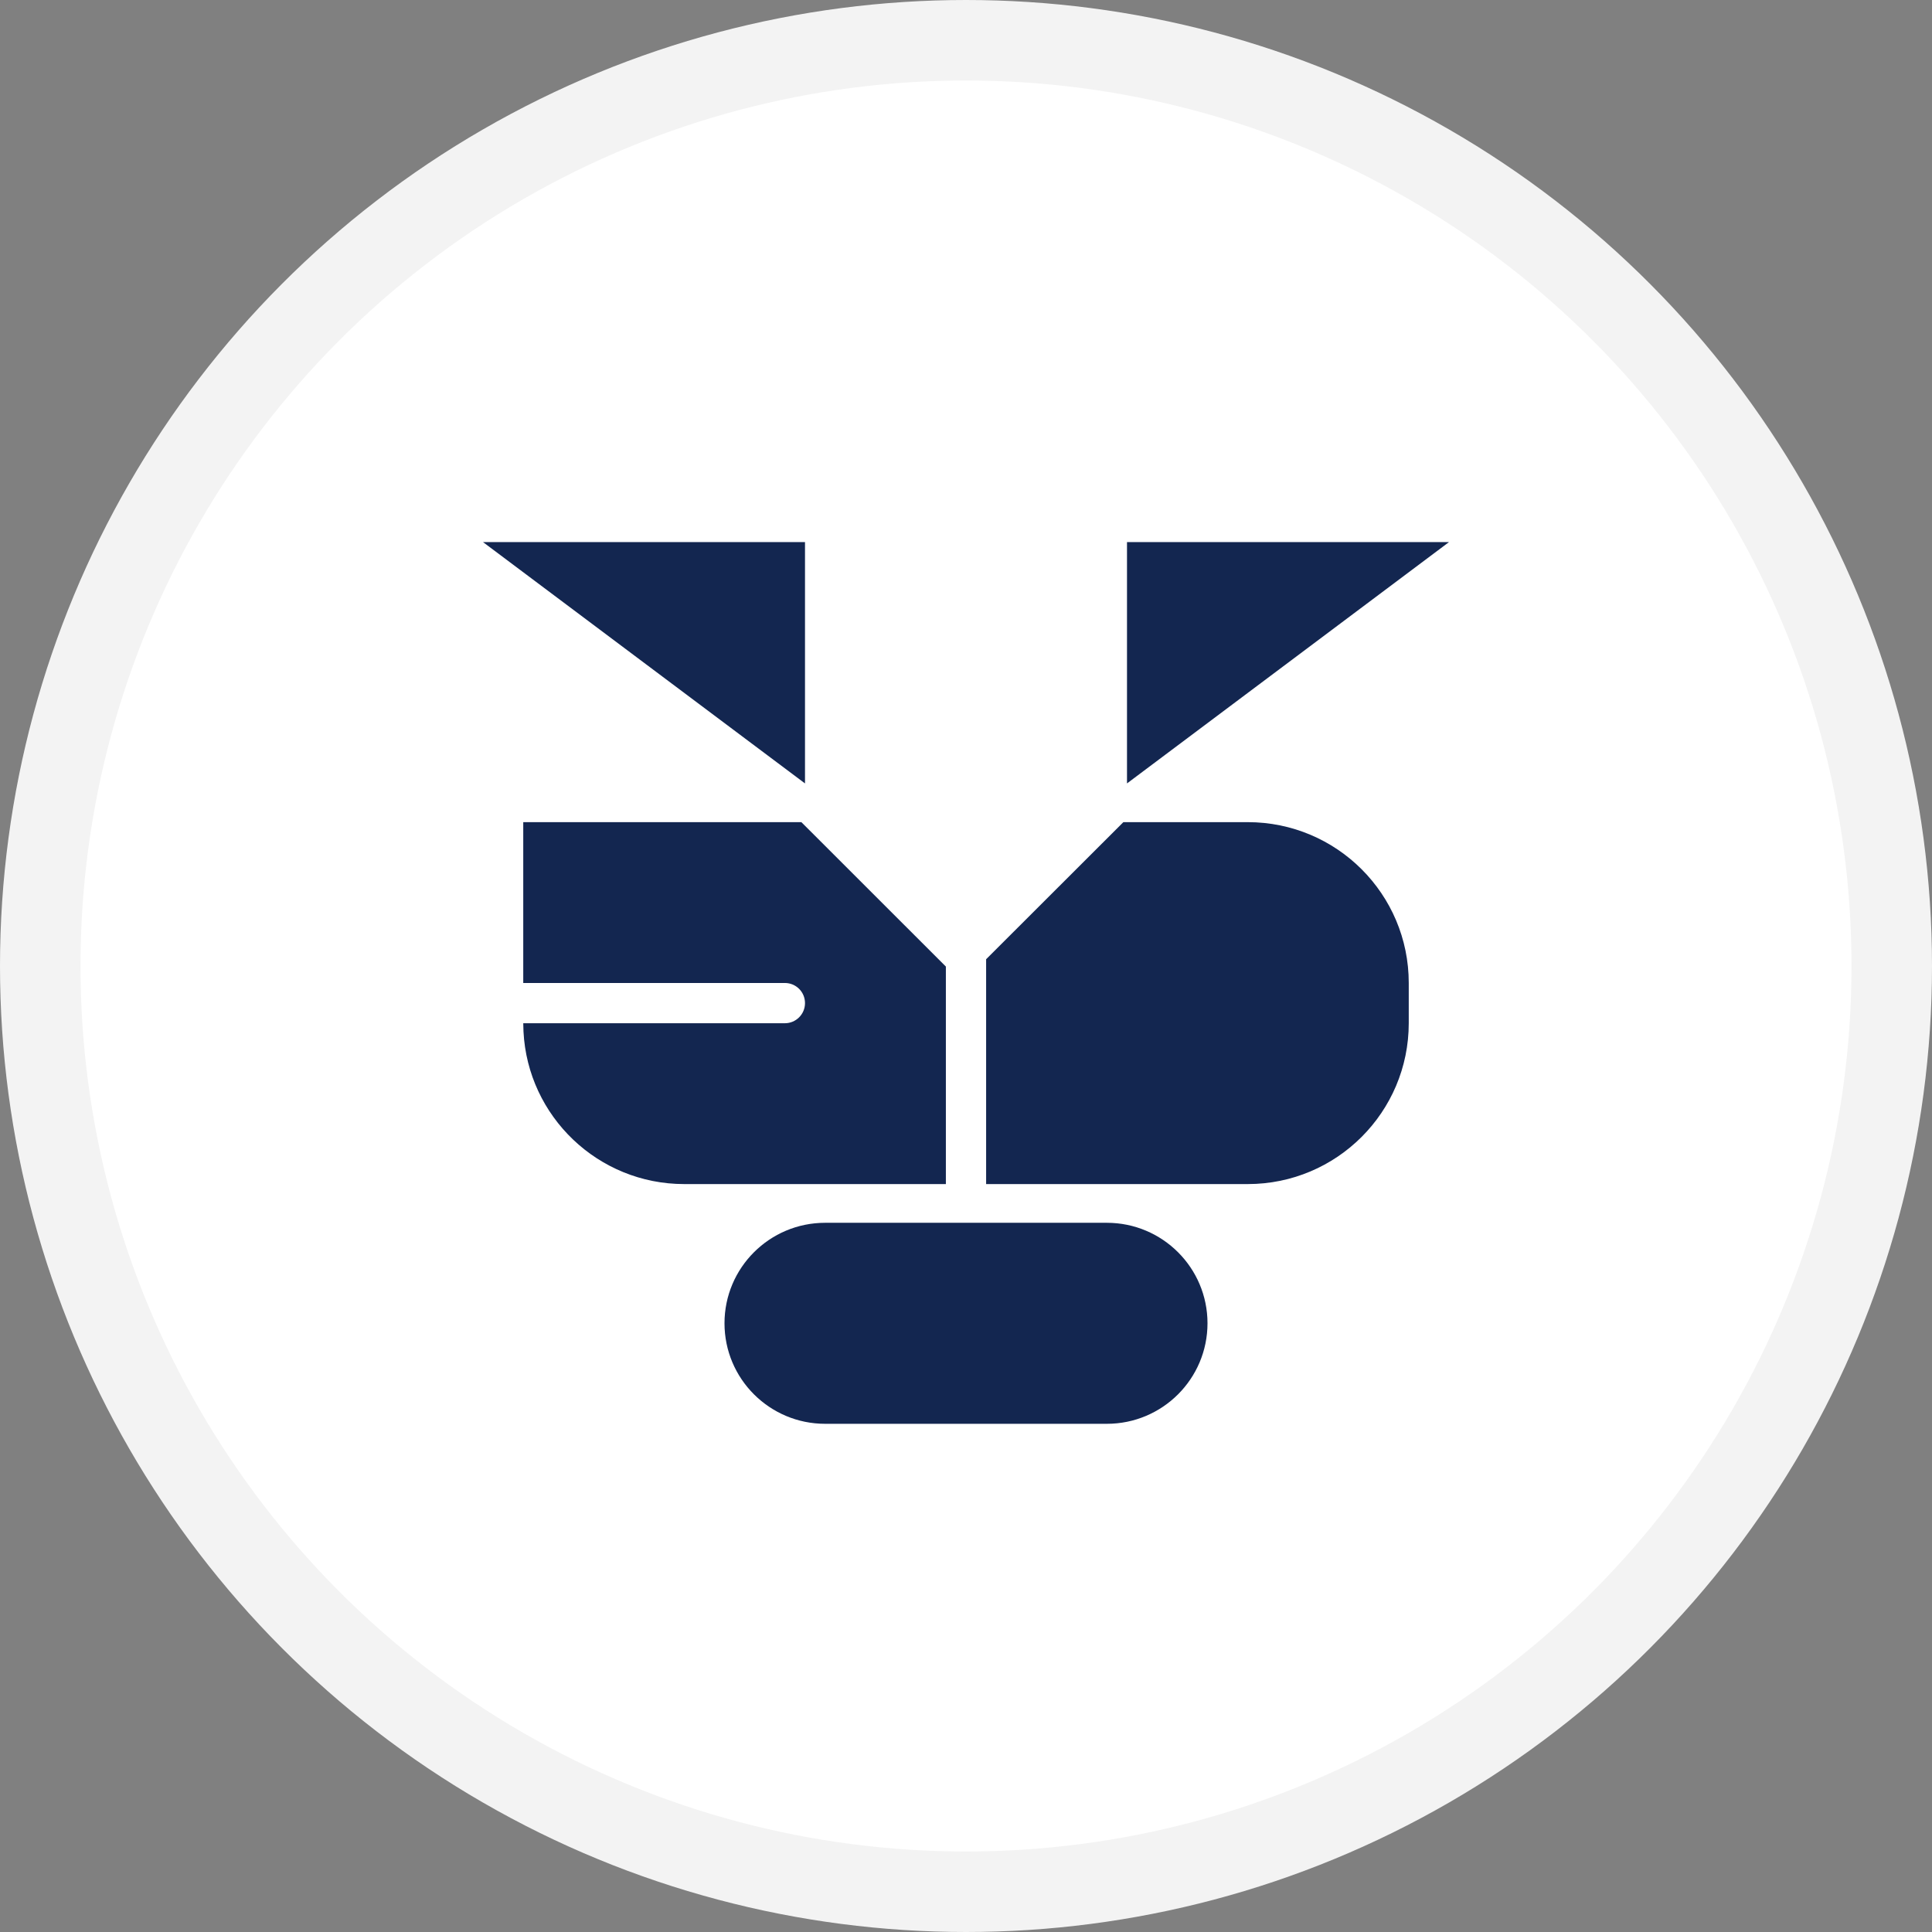 <svg width="24" height="24" viewBox="0 0 24 24" fill="none" xmlns="http://www.w3.org/2000/svg">
<rect x="0" y="0" width="24" height="24" fill="#808080" stroke="none"/>
<circle cx="12" cy="12" r="11.5" fill="white" stroke="#F3F3F3"/>
<path d="M6 6.734L10 9.732V6.734H6Z" fill="#132650"/>
<path d="M18 6.734L14 9.732V6.734H18Z" fill="#132650"/>
<path d="M11.75 12.007V14.709H8.5C7.43 14.709 6.556 13.869 6.503 12.814L6.5 12.711H9.75C9.888 12.711 10 12.599 10 12.461C10 12.323 9.889 12.211 9.75 12.211H6.5V10.213H9.955L11.75 12.007ZM15.5 10.213C16.605 10.213 17.5 11.107 17.5 12.211V12.71C17.5 13.814 16.605 14.709 15.5 14.709H12.25V11.916L13.955 10.213H15.5Z" fill="#132650"/>
<path d="M10.25 15.19H13.75C14.44 15.19 15 15.749 15 16.438C15 17.128 14.44 17.687 13.75 17.687H10.25C9.56 17.687 9 17.128 9 16.438C9 15.749 9.56 15.19 10.25 15.19Z" fill="#132650"/>
</svg>
